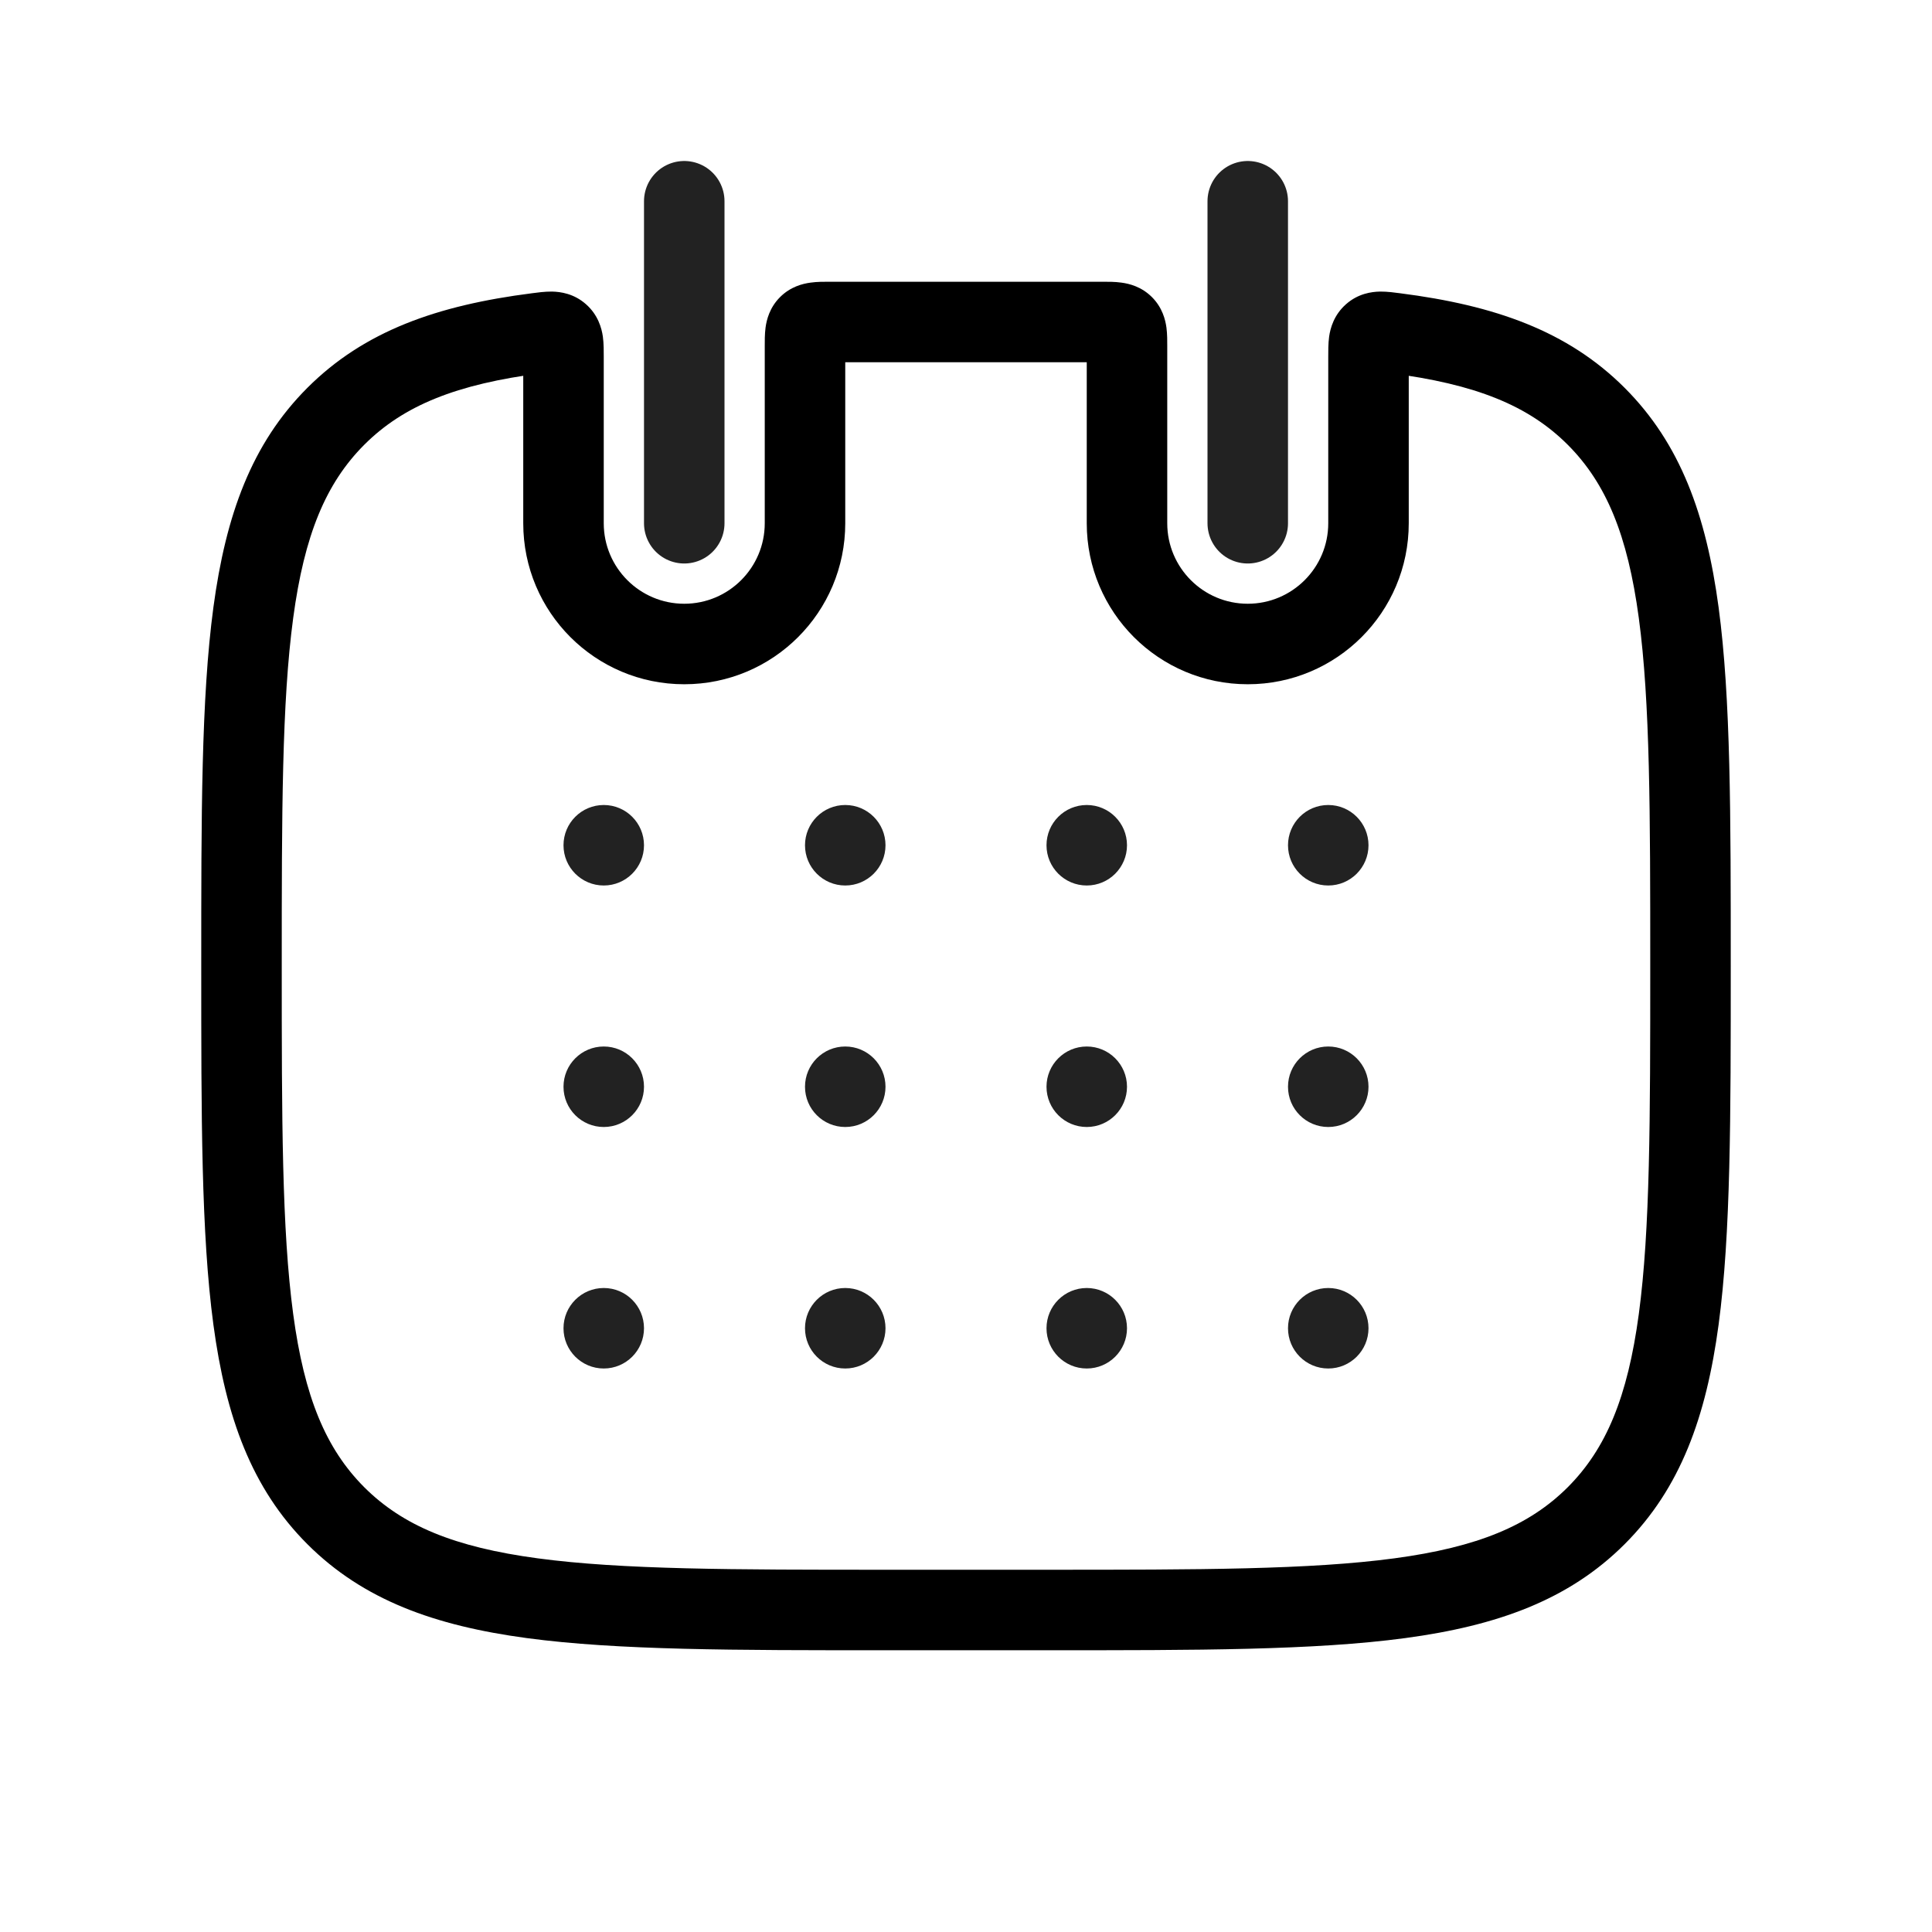 <svg width="24" height="24" viewBox="0 0 24 24" fill="none" xmlns="http://www.w3.org/2000/svg">
<path d="M4.172 5.172L4.525 5.525L4.525 5.525L4.172 5.172ZM19.828 18.828L19.475 18.475L19.475 18.475L19.828 18.828ZM19.828 5.172L19.475 5.525L19.475 5.525L19.828 5.172ZM17 6.5L16.5 6.5L16.5 6.5L17 6.5ZM15.5 8L15.5 7.5L15.5 8ZM14 6.5L13.5 6.5L13.5 6.5L14 6.5ZM10 6.5L9.5 6.5L9.5 6.5L10 6.5ZM8.5 8L8.5 8.5L8.5 8ZM7 6.5L6.5 6.5L6.5 6.5L7 6.5ZM14 4.3L13.5 4.3L14 4.3ZM13.956 4.045L13.602 4.398L13.956 4.045ZM17 4.432L16.5 4.432L17 4.432ZM17.051 4.154L16.721 3.779L17.051 4.154ZM10.044 4.045L10.398 4.398L10.044 4.045ZM7 4.432L6.5 4.432L7 4.432ZM6.949 4.154L7.279 3.779L6.949 4.154ZM4.525 5.525C5.011 5.039 5.667 4.771 6.735 4.635L6.607 3.643C5.432 3.793 4.525 4.111 3.818 4.818L4.525 5.525ZM3.5 12C3.5 10.1 3.501 8.726 3.642 7.678C3.781 6.644 4.048 6.003 4.525 5.525L3.818 4.818C3.124 5.512 2.805 6.4 2.651 7.544C2.499 8.675 2.5 10.129 2.5 12H3.5ZM4.525 18.475C4.048 17.997 3.781 17.356 3.642 16.323C3.501 15.274 3.5 13.9 3.5 12H2.5C2.5 13.871 2.499 15.325 2.651 16.456C2.805 17.6 3.124 18.488 3.818 19.182L4.525 18.475ZM11 19.5C9.1 19.5 7.726 19.499 6.678 19.358C5.644 19.219 5.003 18.952 4.525 18.475L3.818 19.182C4.512 19.876 5.4 20.195 6.544 20.349C7.675 20.501 9.129 20.5 11 20.5V19.5ZM13 19.5H11V20.5H13V19.5ZM19.475 18.475C18.997 18.952 18.356 19.219 17.323 19.358C16.274 19.499 14.9 19.5 13 19.5V20.5C14.871 20.5 16.325 20.501 17.456 20.349C18.6 20.195 19.488 19.876 20.182 19.182L19.475 18.475ZM20.5 12C20.5 13.9 20.499 15.274 20.358 16.323C20.219 17.356 19.952 17.997 19.475 18.475L20.182 19.182C20.876 18.488 21.195 17.6 21.349 16.456C21.501 15.325 21.5 13.871 21.5 12H20.5ZM19.475 5.525C19.952 6.003 20.219 6.644 20.358 7.678C20.499 8.726 20.5 10.1 20.5 12H21.5C21.5 10.129 21.501 8.675 21.349 7.544C21.195 6.4 20.876 5.512 20.182 4.818L19.475 5.525ZM17.265 4.635C18.333 4.771 18.989 5.039 19.475 5.525L20.182 4.818C19.475 4.111 18.568 3.793 17.393 3.643L17.265 4.635ZM16.5 4.432L16.5 6.5L17.5 6.5L17.5 4.432L16.5 4.432ZM16.5 6.5C16.5 7.052 16.052 7.5 15.5 7.5L15.5 8.5C16.605 8.5 17.5 7.605 17.5 6.5L16.5 6.5ZM15.5 7.5C14.948 7.5 14.5 7.052 14.5 6.5L13.5 6.5C13.5 7.605 14.395 8.5 15.5 8.5L15.5 7.5ZM14.5 6.5L14.5 4.3L13.5 4.3L13.5 6.5L14.5 6.5ZM13 4.5C13.241 4.5 13.475 4.5 13.7 4.5L13.702 3.5C13.475 3.5 13.241 3.5 13 3.5V4.5ZM11 4.5H13V3.5H11V4.5ZM10.3 4.5C10.525 4.5 10.759 4.5 11 4.5V3.5C10.759 3.5 10.525 3.5 10.298 3.5L10.3 4.5ZM9.5 4.3L9.5 6.5L10.5 6.5L10.5 4.3L9.5 4.3ZM9.5 6.5C9.5 7.052 9.052 7.5 8.5 7.5L8.5 8.5C9.605 8.5 10.5 7.605 10.5 6.5L9.5 6.5ZM8.5 7.5C7.948 7.5 7.5 7.052 7.5 6.5L6.5 6.5C6.5 7.605 7.395 8.5 8.5 8.5L8.5 7.5ZM7.5 6.5L7.5 4.432L6.5 4.432L6.5 6.5L7.5 6.5ZM14.5 4.3C14.5 4.244 14.501 4.151 14.49 4.069C14.477 3.973 14.44 3.821 14.31 3.691L13.602 4.398C13.563 4.359 13.536 4.315 13.519 4.273C13.504 4.236 13.5 4.209 13.499 4.203C13.498 4.197 13.499 4.2 13.499 4.219C13.5 4.239 13.5 4.263 13.5 4.3L14.5 4.3ZM13.7 4.5C13.737 4.5 13.761 4.5 13.781 4.501C13.8 4.501 13.803 4.502 13.797 4.501C13.791 4.501 13.764 4.497 13.727 4.481C13.685 4.464 13.642 4.437 13.602 4.398L14.31 3.691C14.18 3.561 14.029 3.524 13.932 3.511C13.851 3.499 13.758 3.5 13.702 3.5L13.7 4.5ZM17.393 3.643C17.332 3.635 17.233 3.621 17.144 3.622C17.037 3.624 16.87 3.647 16.721 3.779L17.381 4.53C17.337 4.568 17.288 4.594 17.241 4.608C17.198 4.621 17.167 4.622 17.161 4.622C17.154 4.622 17.157 4.622 17.179 4.624C17.2 4.626 17.226 4.629 17.265 4.635L17.393 3.643ZM17.5 4.432C17.5 4.392 17.5 4.365 17.501 4.343C17.501 4.321 17.502 4.317 17.501 4.323C17.5 4.328 17.496 4.358 17.478 4.399C17.458 4.444 17.426 4.49 17.381 4.53L16.721 3.779C16.57 3.912 16.526 4.077 16.511 4.181C16.499 4.269 16.5 4.37 16.5 4.432L17.5 4.432ZM10.298 3.5C10.242 3.5 10.149 3.499 10.068 3.511C9.971 3.524 9.82 3.561 9.69 3.691L10.398 4.398C10.358 4.437 10.315 4.464 10.273 4.481C10.236 4.497 10.209 4.501 10.203 4.501C10.197 4.502 10.2 4.501 10.219 4.501C10.239 4.5 10.263 4.5 10.3 4.5L10.298 3.5ZM10.5 4.3C10.5 4.263 10.5 4.239 10.501 4.219C10.501 4.2 10.502 4.197 10.501 4.203C10.5 4.209 10.496 4.236 10.481 4.273C10.464 4.315 10.437 4.359 10.398 4.398L9.69 3.691C9.56 3.821 9.523 3.973 9.51 4.069C9.499 4.151 9.5 4.244 9.5 4.3L10.5 4.3ZM6.735 4.635C6.774 4.629 6.8 4.626 6.821 4.624C6.843 4.622 6.846 4.622 6.839 4.622C6.833 4.622 6.802 4.621 6.759 4.608C6.712 4.594 6.663 4.568 6.619 4.53L7.279 3.779C7.13 3.647 6.963 3.624 6.856 3.622C6.767 3.621 6.668 3.635 6.607 3.643L6.735 4.635ZM7.5 4.432C7.5 4.37 7.501 4.269 7.489 4.181C7.474 4.077 7.43 3.912 7.279 3.779L6.619 4.53C6.574 4.49 6.542 4.444 6.522 4.399C6.504 4.358 6.5 4.328 6.499 4.323C6.498 4.317 6.499 4.321 6.499 4.343C6.5 4.365 6.5 4.392 6.5 4.432L7.5 4.432Z" fill="black"/>
<path d="M8.5 2.5L8.5 6.5" stroke="#222222" stroke-linecap="round"/>
<path d="M15.5 2.5L15.5 6.5" stroke="#222222" stroke-linecap="round"/>
<circle cx="7.5" cy="10.5" r="0.5" fill="#222222"/>
<circle cx="10.5" cy="10.5" r="0.5" fill="#222222"/>
<circle cx="13.5" cy="10.5" r="0.5" fill="#222222"/>
<circle cx="16.5" cy="10.5" r="0.5" fill="#222222"/>
<circle cx="7.5" cy="13.5" r="0.5" fill="#222222"/>
<circle cx="10.5" cy="13.5" r="0.5" fill="#222222"/>
<circle cx="13.5" cy="13.5" r="0.5" fill="#222222"/>
<circle cx="16.5" cy="13.5" r="0.5" fill="#222222"/>
<circle cx="7.5" cy="16.5" r="0.5" fill="#222222"/>
<circle cx="10.5" cy="16.5" r="0.5" fill="#222222"/>
<circle cx="13.5" cy="16.5" r="0.5" fill="#222222"/>
<circle cx="16.5" cy="16.5" r="0.5" fill="#222222"/>
</svg>
